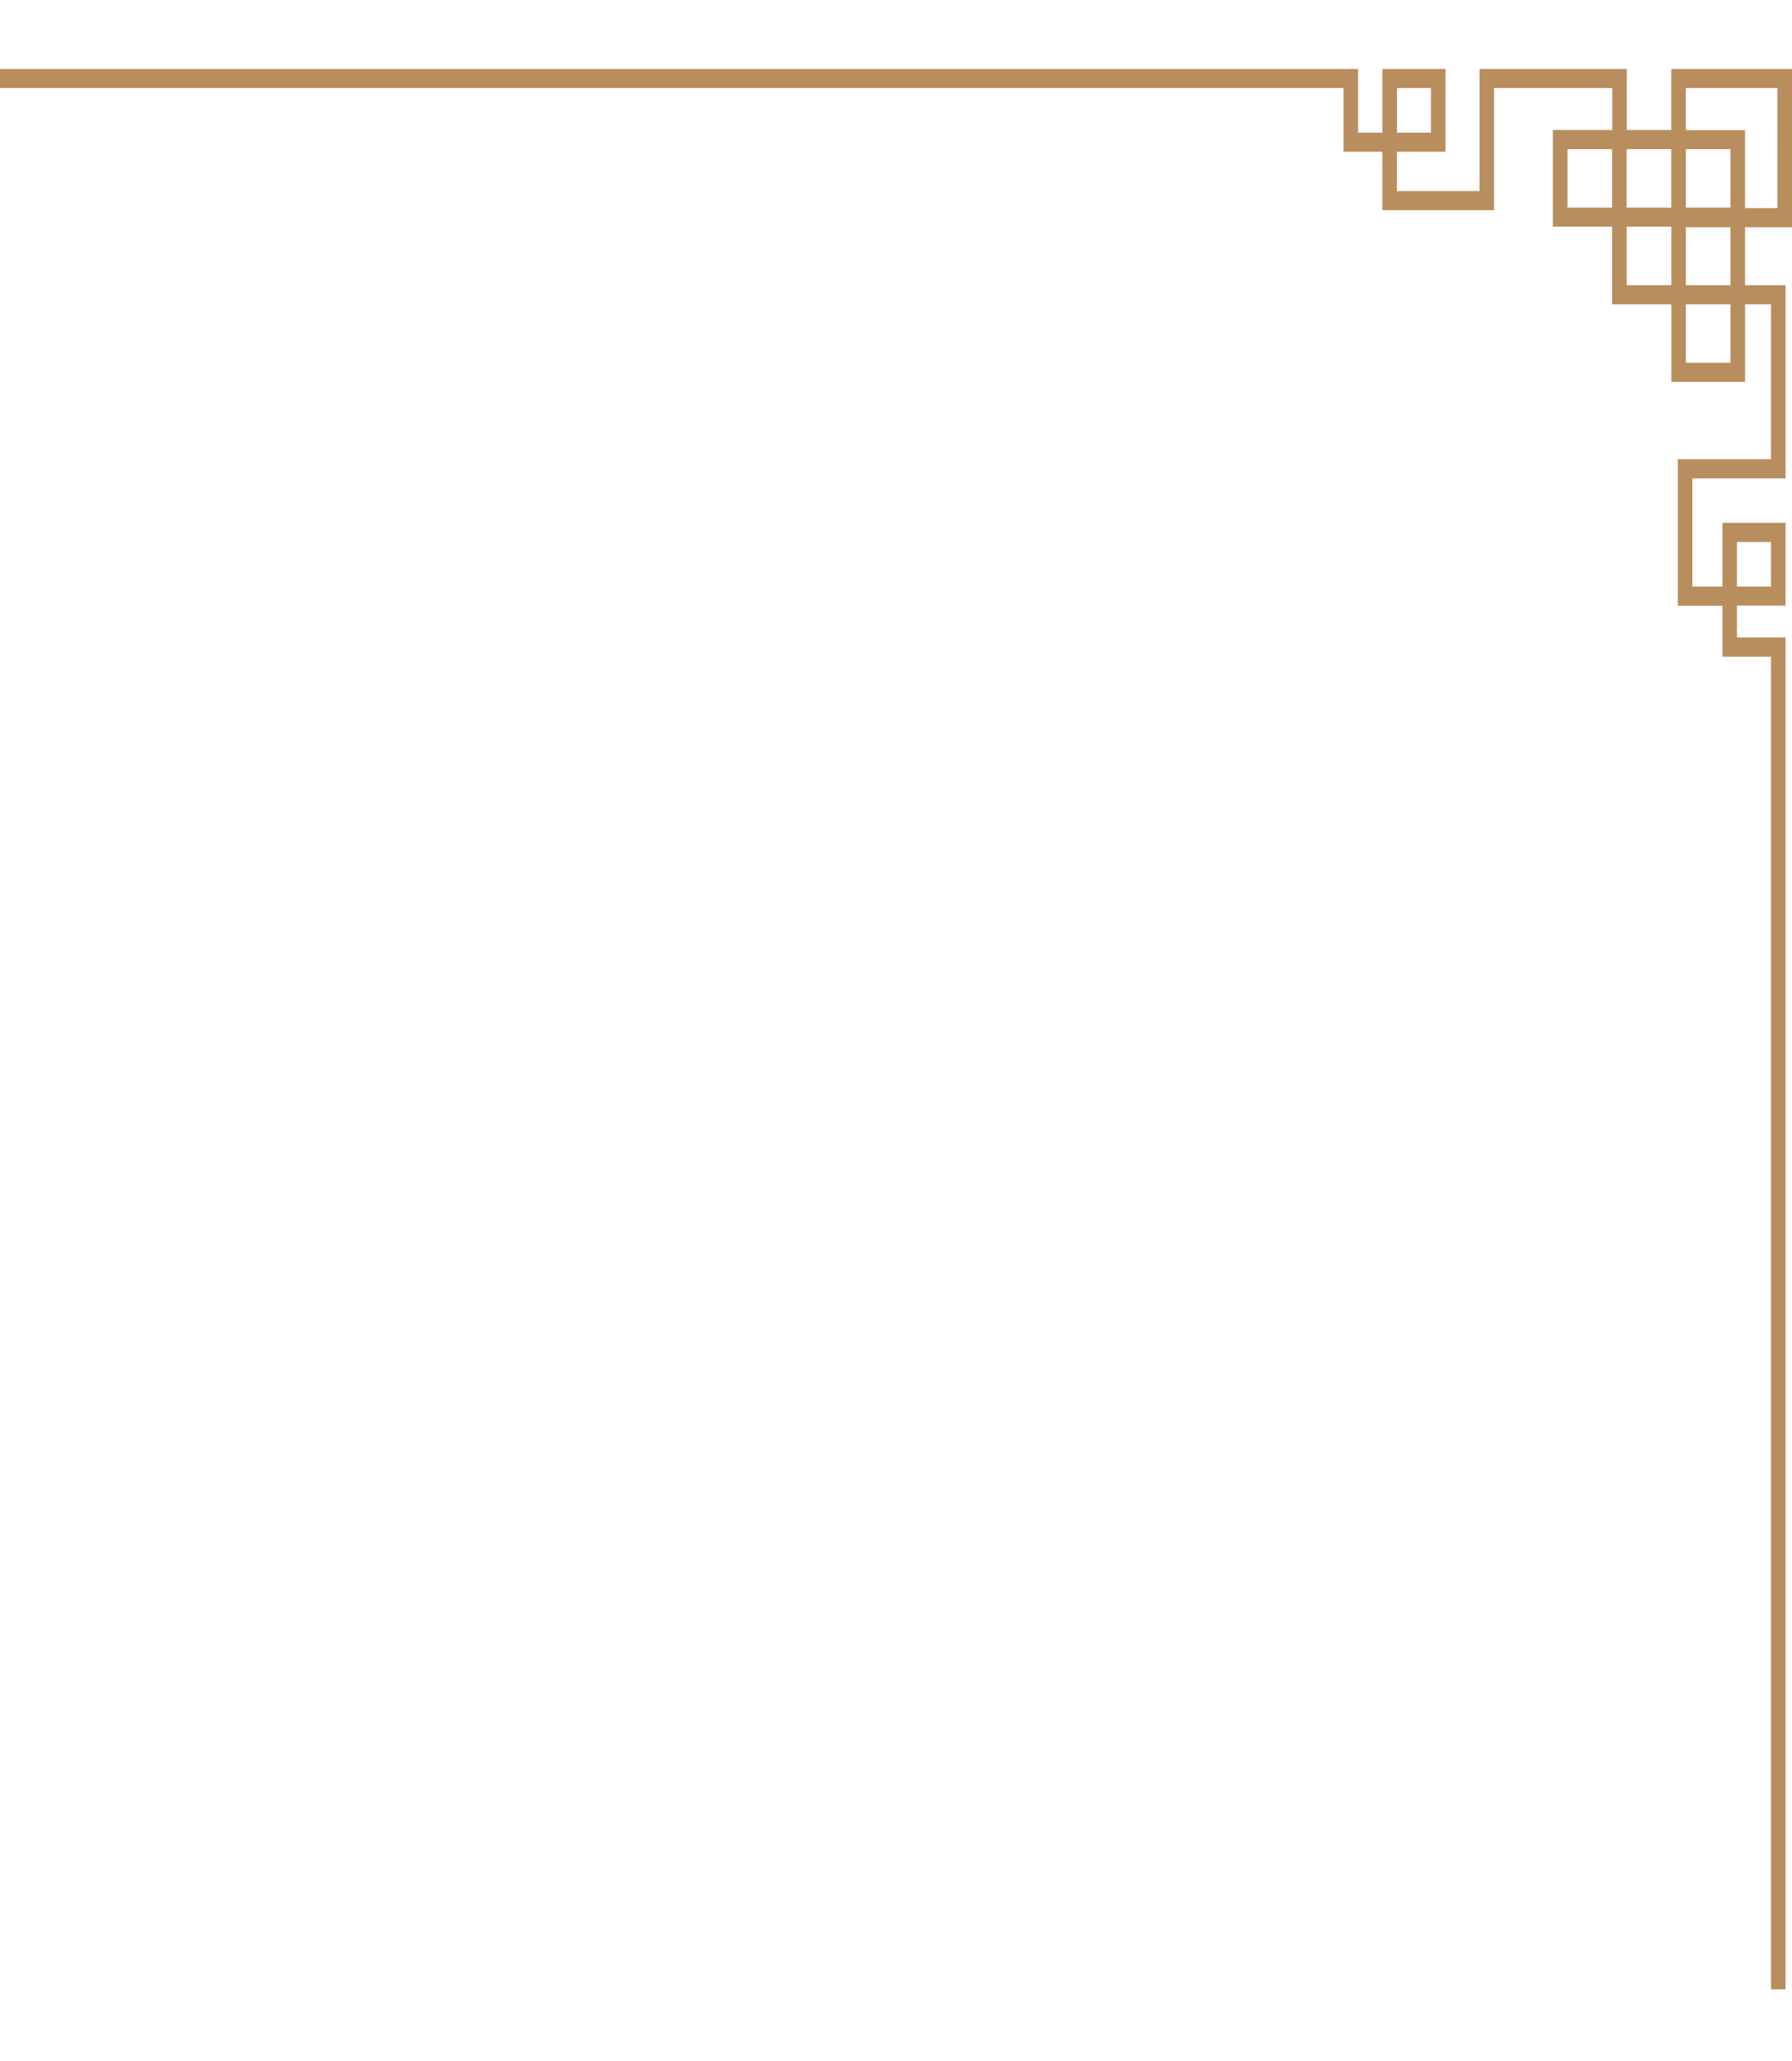 <svg width="167" height="192" viewBox="0 0 440 472" fill="none" xmlns="http://www.w3.org/2000/svg">
<path d="M410.352 0V14.985H399.439V0H363.272V29.969H342.999V20.311H354.922V0H339.417V15.627H333.456V0H0V4.684H329.874V20.311H339.417V34.66H366.846V4.684H395.866V14.985H381.287V38.709H395.827V57.749H410.368V76.79H428.475V57.749H434.834V95.769H411.96V131.738H422.911V144.235H434.834V471.315H438.416V139.521H426.485V131.707H438.416V111.396H422.911V127.039H415.534V100.483H438.416V53.066H428.467V38.831H440V0H410.352ZM343.007 4.684H351.356V15.627H343.014L343.007 4.684ZM426.477 116.08H434.827V127.039H426.477V116.08ZM424.893 34.025H413.934V19.676H424.893V34.025ZM410.352 34.025H399.401V19.676H410.352V34.025ZM384.868 34.025V19.676H395.82V34.025H384.868ZM399.409 53.066V38.709H410.36V53.066H399.409ZM424.893 72.098H413.934V57.749H424.893V72.098ZM424.893 53.066H413.934V38.831H424.893V53.066ZM436.418 34.14H428.467V15.007H413.926V4.684H436.411L436.418 34.14Z" fill="#B88E5E"/>
</svg>
